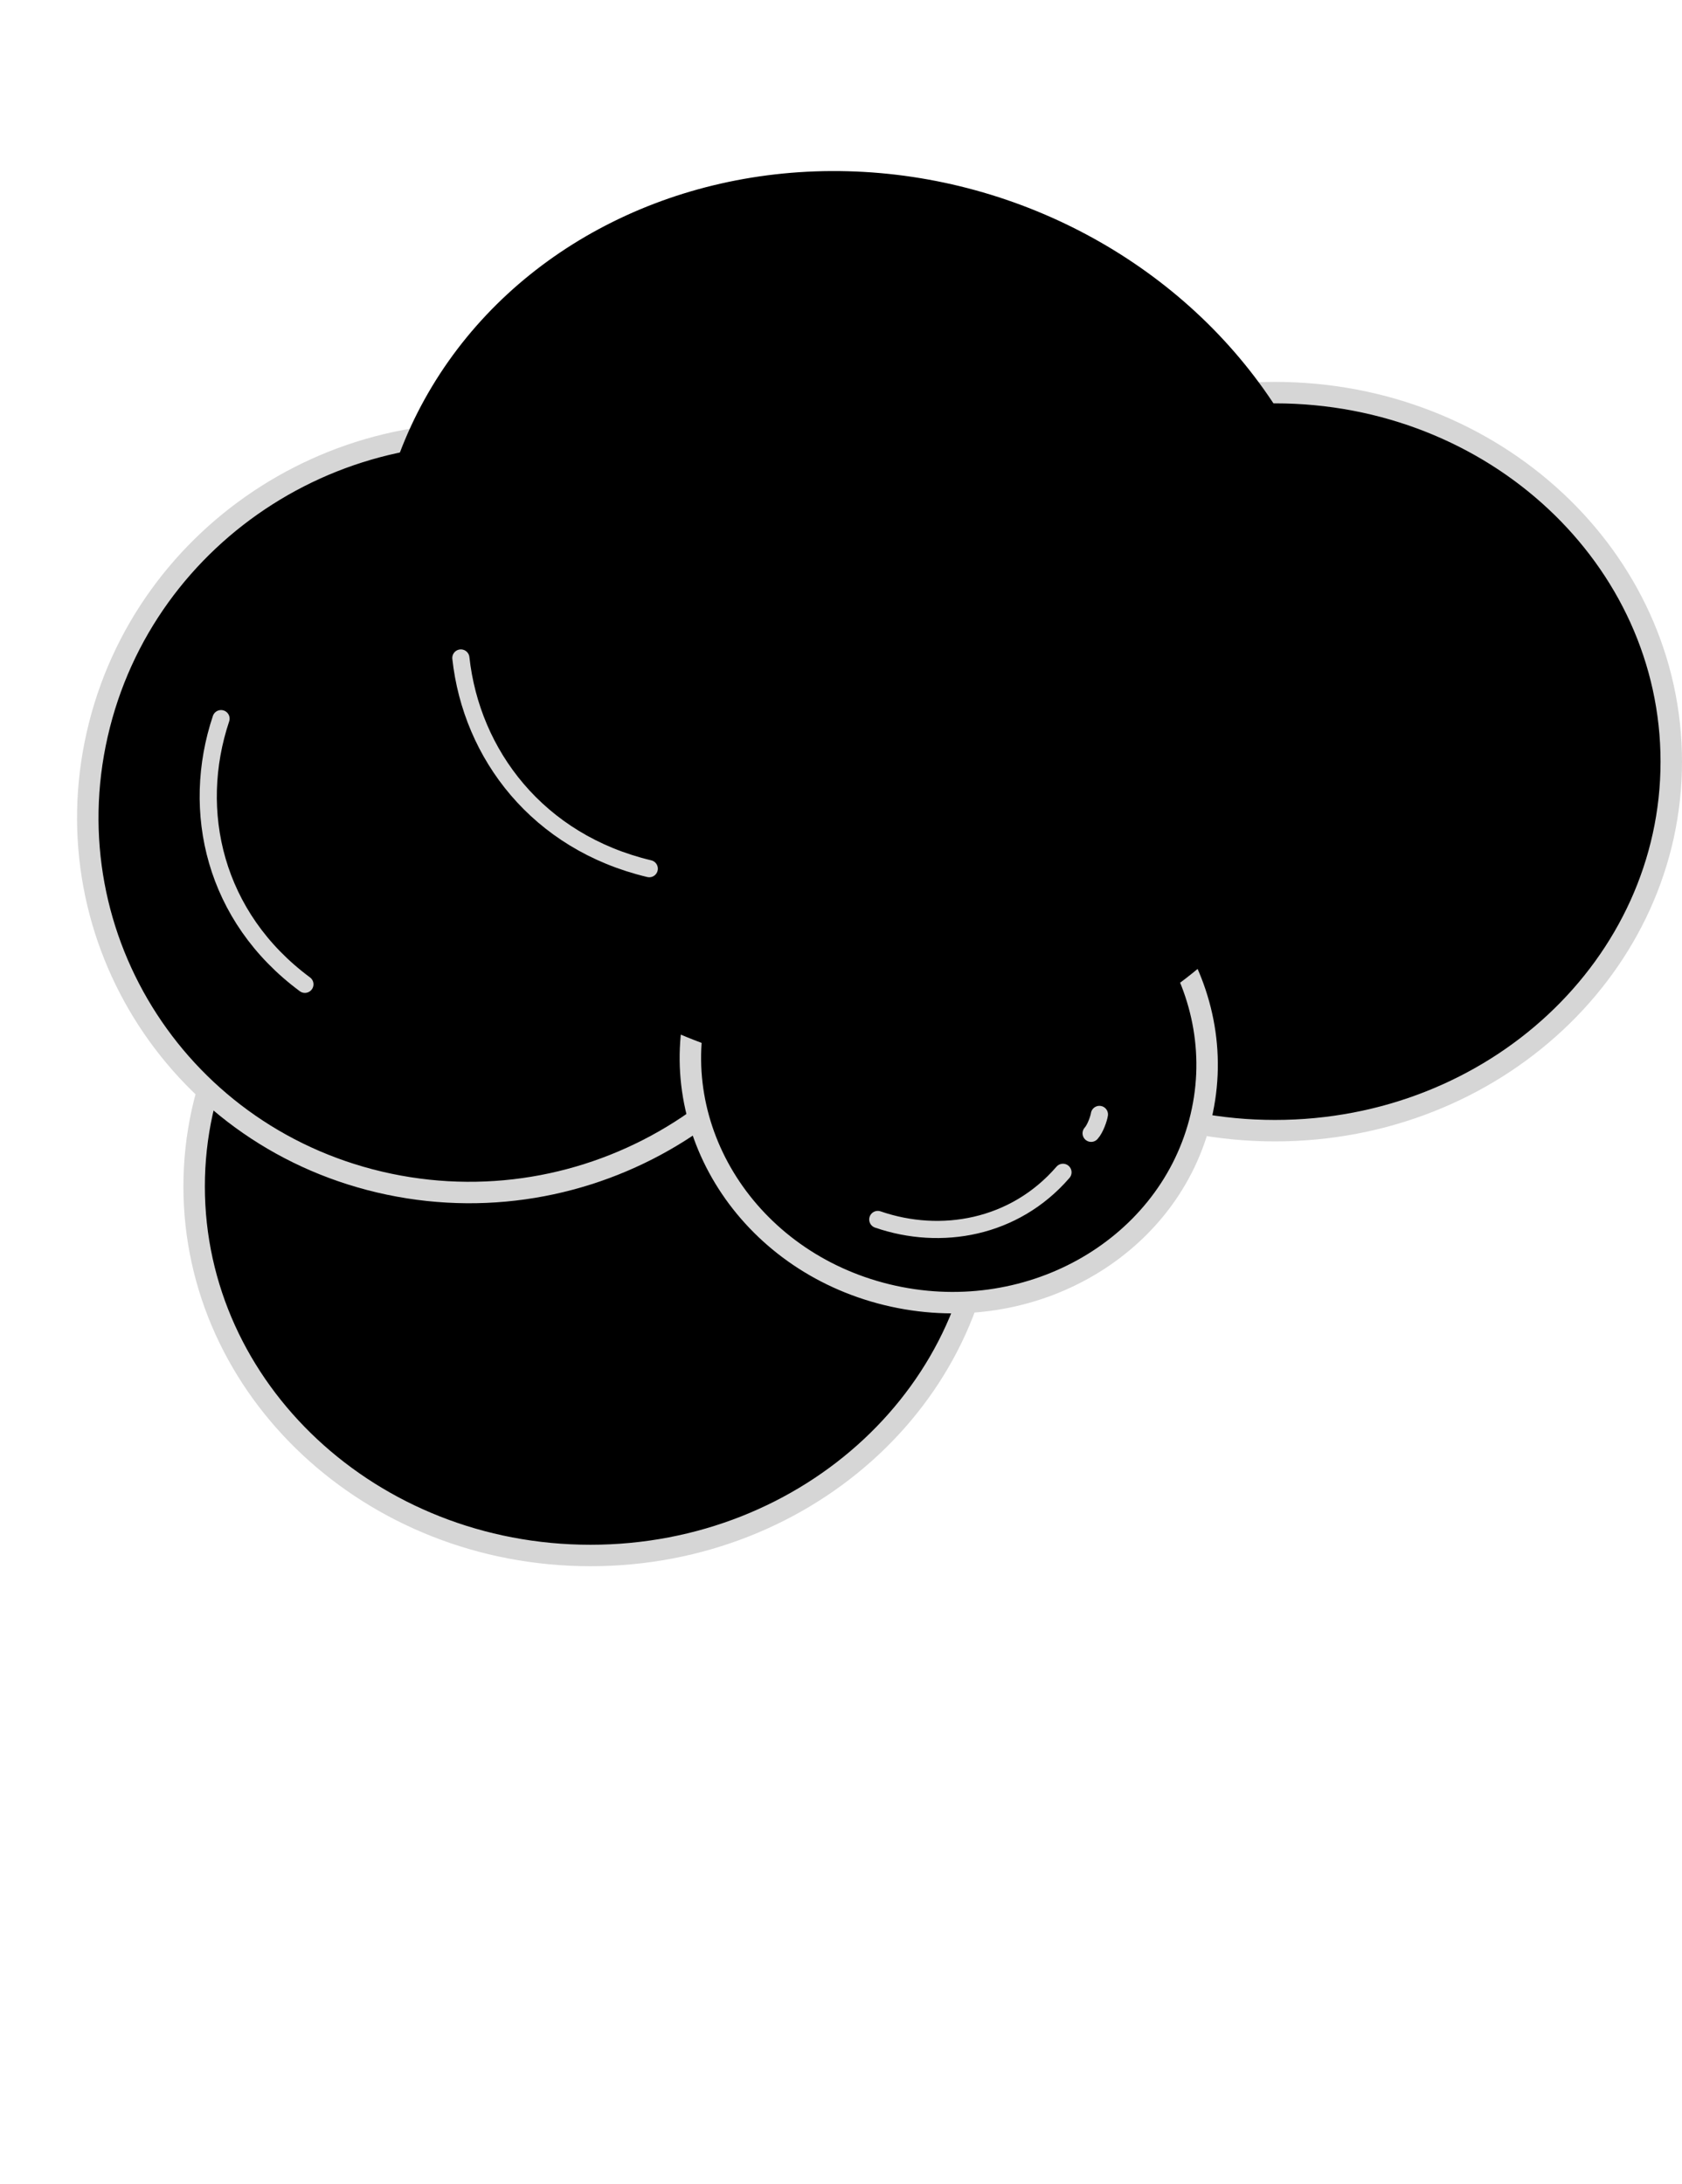<svg width="392" height="509" viewBox="0 0 392 509" fill="none" xmlns="http://www.w3.org/2000/svg">
<path d="M229.989 276.5C229.989 323.836 188.799 362.5 137.616 362.5C86.434 362.5 45.244 323.836 45.244 276.5C45.244 229.164 86.434 190.5 137.616 190.5C188.799 190.5 229.989 229.164 229.989 276.5Z" fill="black" stroke="#D6D6D6" stroke-width="5"/>
<path d="M389.5 177.5C389.5 224.836 348.31 263.5 297.127 263.5C245.945 263.5 204.755 224.836 204.755 177.5C204.755 130.164 245.945 91.5 297.127 91.5C348.31 91.5 389.5 130.164 389.5 177.5Z" fill="black" stroke="#D6D6D6" stroke-width="5"/>
<path d="M307.031 140.668C283.574 138.5 259.595 149 248.127 172.168" stroke="#D6D6D6" stroke-width="4" stroke-linecap="round"/>
<path d="M242.053 187.814C241.025 189.749 240.775 193.544 240.934 194.945" stroke="#D6D6D6" stroke-width="4" stroke-linecap="round"/>
<path d="M130.001 103.025C178.461 113.155 208.901 160.098 198.055 207.834C187.209 255.57 139.164 286.105 90.704 275.975C42.244 265.845 11.803 218.902 22.65 171.166C33.496 123.43 81.541 92.895 130.001 103.025Z" fill="black" stroke="#D6D6D6" stroke-width="5"/>
<path d="M51.514 167.477C44.31 188.999 49.9 213.708 71.058 229.389" stroke="#D6D6D6" stroke-width="4" stroke-linecap="round"/>
<path d="M162.658 233.089C170.582 203.207 203.094 185.064 235.529 192.978C267.964 200.891 287.487 231.729 279.562 261.611C271.638 291.493 239.126 309.636 206.691 301.723C174.256 293.809 154.734 262.971 162.658 233.089Z" fill="black" stroke="#D6D6D6" stroke-width="5"/>
<path d="M204.573 284.194C219.256 289.258 236.43 286.274 247.732 273.203" stroke="#D6D6D6" stroke-width="4" stroke-linecap="round"/>
<path d="M254.293 264.113C255.282 263.032 256.088 260.637 256.224 259.713" stroke="#D6D6D6" stroke-width="4" stroke-linecap="round"/>
<ellipse cx="114.32" cy="104.863" rx="114.32" ry="104.863" transform="matrix(0.875 0.484 -0.516 0.857 154.793 0.201)" fill="black"/>
<path d="M107.407 153.342C109.861 175.824 125.362 196.273 151.315 202.442" stroke="#D6D6D6" stroke-width="4" stroke-linecap="round"/>
</svg>
